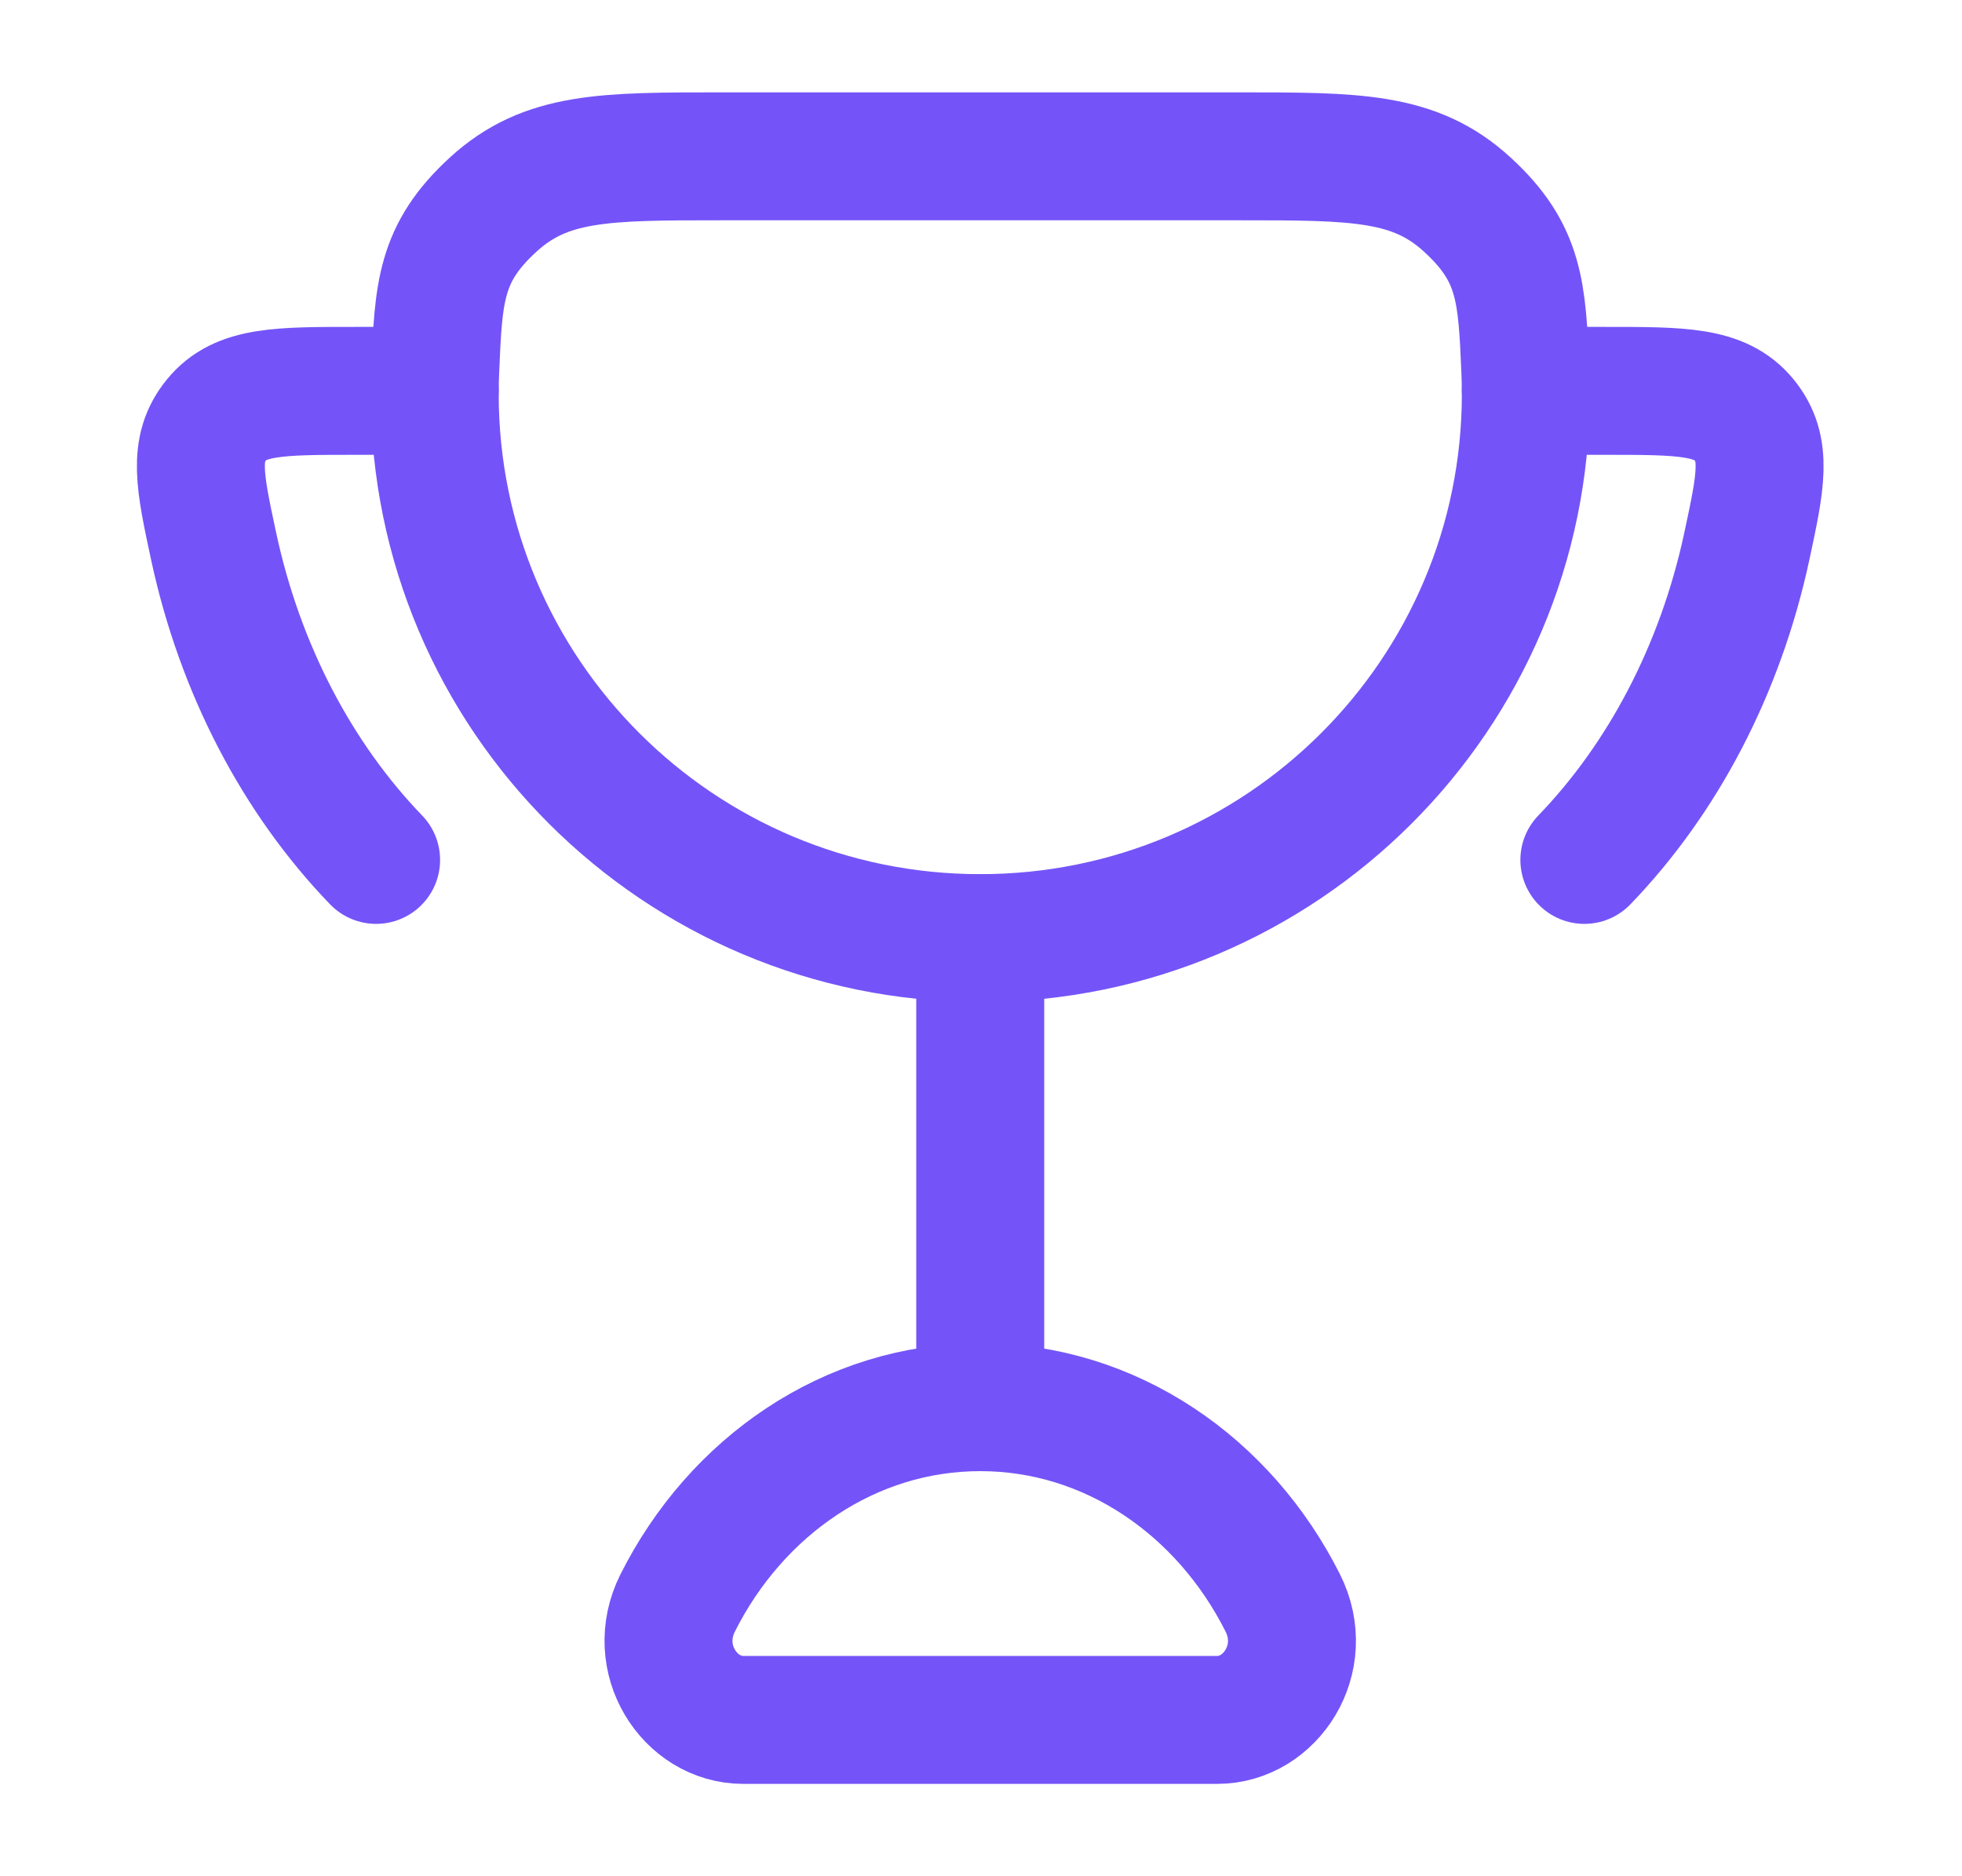 <svg width="23" height="22" viewBox="0 0 23 22" fill="none" xmlns="http://www.w3.org/2000/svg">
<path d="M11.491 11V16.5" stroke="#7454F8" stroke-width="1.5" stroke-linecap="round"/>
<path d="M11.491 16.5C9.962 16.5 8.631 17.428 7.944 18.796C7.616 19.45 8.087 20.167 8.712 20.167H14.27C14.895 20.167 15.366 19.45 15.038 18.796C14.351 17.428 13.02 16.5 11.491 16.5Z" stroke="#7454F8" stroke-width="1.5" stroke-linecap="round"/>
<path d="M5.096 4.583H4.168C3.267 4.583 2.816 4.583 2.538 4.923C2.259 5.263 2.341 5.643 2.504 6.404C2.816 7.857 3.493 9.133 4.409 10.083" stroke="#7454F8" stroke-width="1.5" stroke-linecap="round"/>
<path d="M17.887 4.583H18.814C19.715 4.583 20.166 4.583 20.445 4.923C20.723 5.263 20.641 5.643 20.478 6.404C20.166 7.857 19.489 9.133 18.573 10.083" stroke="#7454F8" stroke-width="1.5" stroke-linecap="round"/>
<path d="M11.491 11C15.023 11 17.887 8.143 17.887 4.618C17.887 4.526 17.884 4.434 17.881 4.343C17.842 3.427 17.822 2.969 17.203 2.401C16.585 1.833 15.899 1.833 14.528 1.833H8.454C7.083 1.833 6.398 1.833 5.779 2.401C5.16 2.969 5.141 3.427 5.102 4.343C5.098 4.434 5.096 4.526 5.096 4.618C5.096 8.143 7.959 11 11.491 11Z" stroke="#7454F8" stroke-width="1.5" stroke-linecap="round"/>
</svg>
